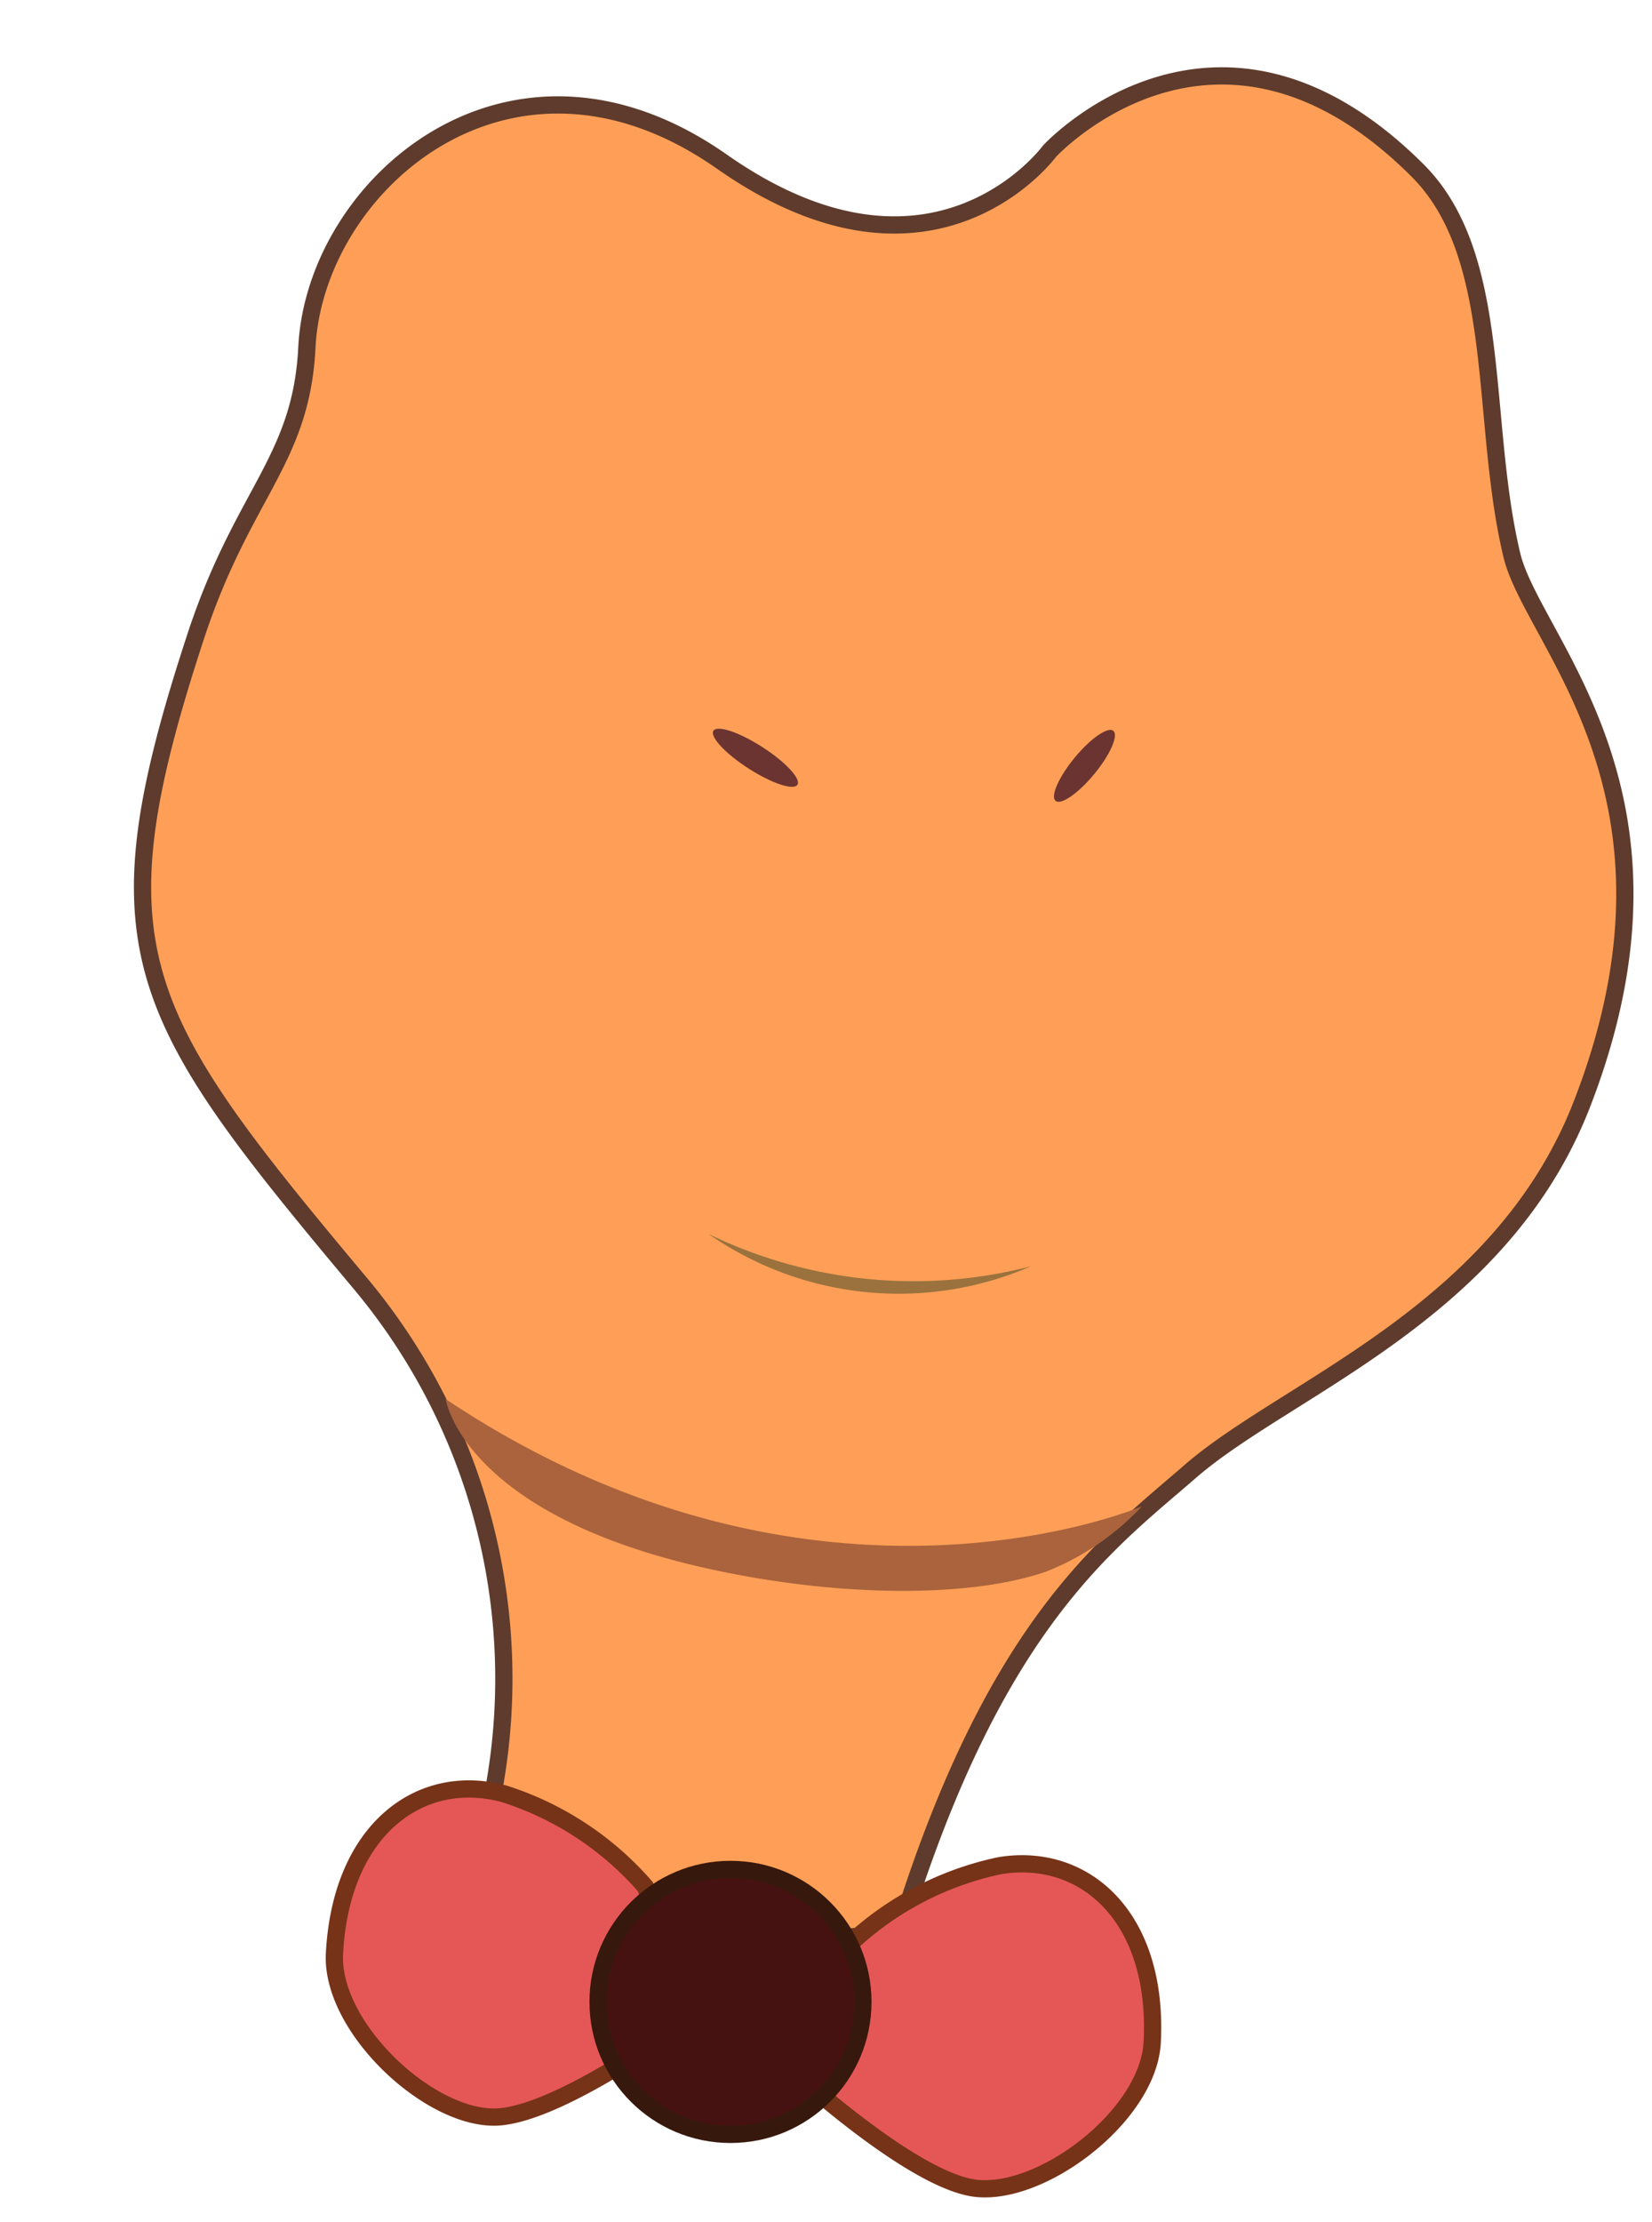 <svg id="Layer_1" data-name="Layer 1" xmlns="http://www.w3.org/2000/svg" viewBox="0 0 95.82 128.83"><defs><style>.cls-1{fill:#ff9f57;stroke:#5e3b2c;}.cls-1,.cls-5,.cls-6{stroke-miterlimit:10;}.cls-2{fill:#aa633c;}.cls-3{fill:#9b723d;}.cls-4{fill:#6b3430;}.cls-5{fill:#e55757;stroke:#763317;}.cls-6{fill:#461211;stroke:#37180c;}</style></defs><path class="cls-1" d="M52.2,111.87S37.89,115.12,28,106.59a35.7,35.7,0,0,0-7.18-32.28C7.79,58.75,5.41,55,11.35,36.9c2.73-8.31,6.12-10.19,6.45-16.75C18.26,10.71,29.6.77,41.87,9.37s19-.6,19-.6S70.56-1.77,82.23,9.89c5,5,3.58,14.42,5.46,22.29C88.9,37.24,98.75,46,91.76,64c-4.7,12.12-17,16.38-22.67,21.26C64.33,89.41,57.73,94,52.2,111.87Z"/><path class="cls-2" d="M66.23,87.33s-18.91,8.12-40.38-6.22c0,0,1,6.92,16,10,7.22,1.49,14.52,1.5,18.84,0A15.18,15.18,0,0,0,66.23,87.33Z"/><path class="cls-3" d="M59.81,73.41A19.29,19.29,0,0,1,41.1,71.54,27.21,27.21,0,0,0,59.81,73.41Z"/><ellipse class="cls-4" cx="43.96" cy="44.2" rx="0.74" ry="2.9" transform="matrix(0.54, -0.84, 0.84, 0.54, -17.05, 56.99)"/><ellipse class="cls-4" cx="62.9" cy="44.39" rx="2.63" ry="0.74" transform="translate(-11.36 64.7) rotate(-50.5)"/><path class="cls-5" d="M49.28,112.71A18.16,18.16,0,0,1,58,108.16c4.93-.8,9.21,3,8.83,10.25-.23,4.35-6.73,9.19-10.58,8.4s-10.58-7.06-10.58-7.06Z"/><path class="cls-5" d="M37.43,109.38A18.12,18.12,0,0,0,29.25,104c-4.82-1.32-9.47,2-9.85,9.26-.23,4.35,5.73,9.84,9.64,9.46s11.26-5.91,11.26-5.91Z"/><circle class="cls-6" cx="42.37" cy="116.06" r="7.68"/></svg>